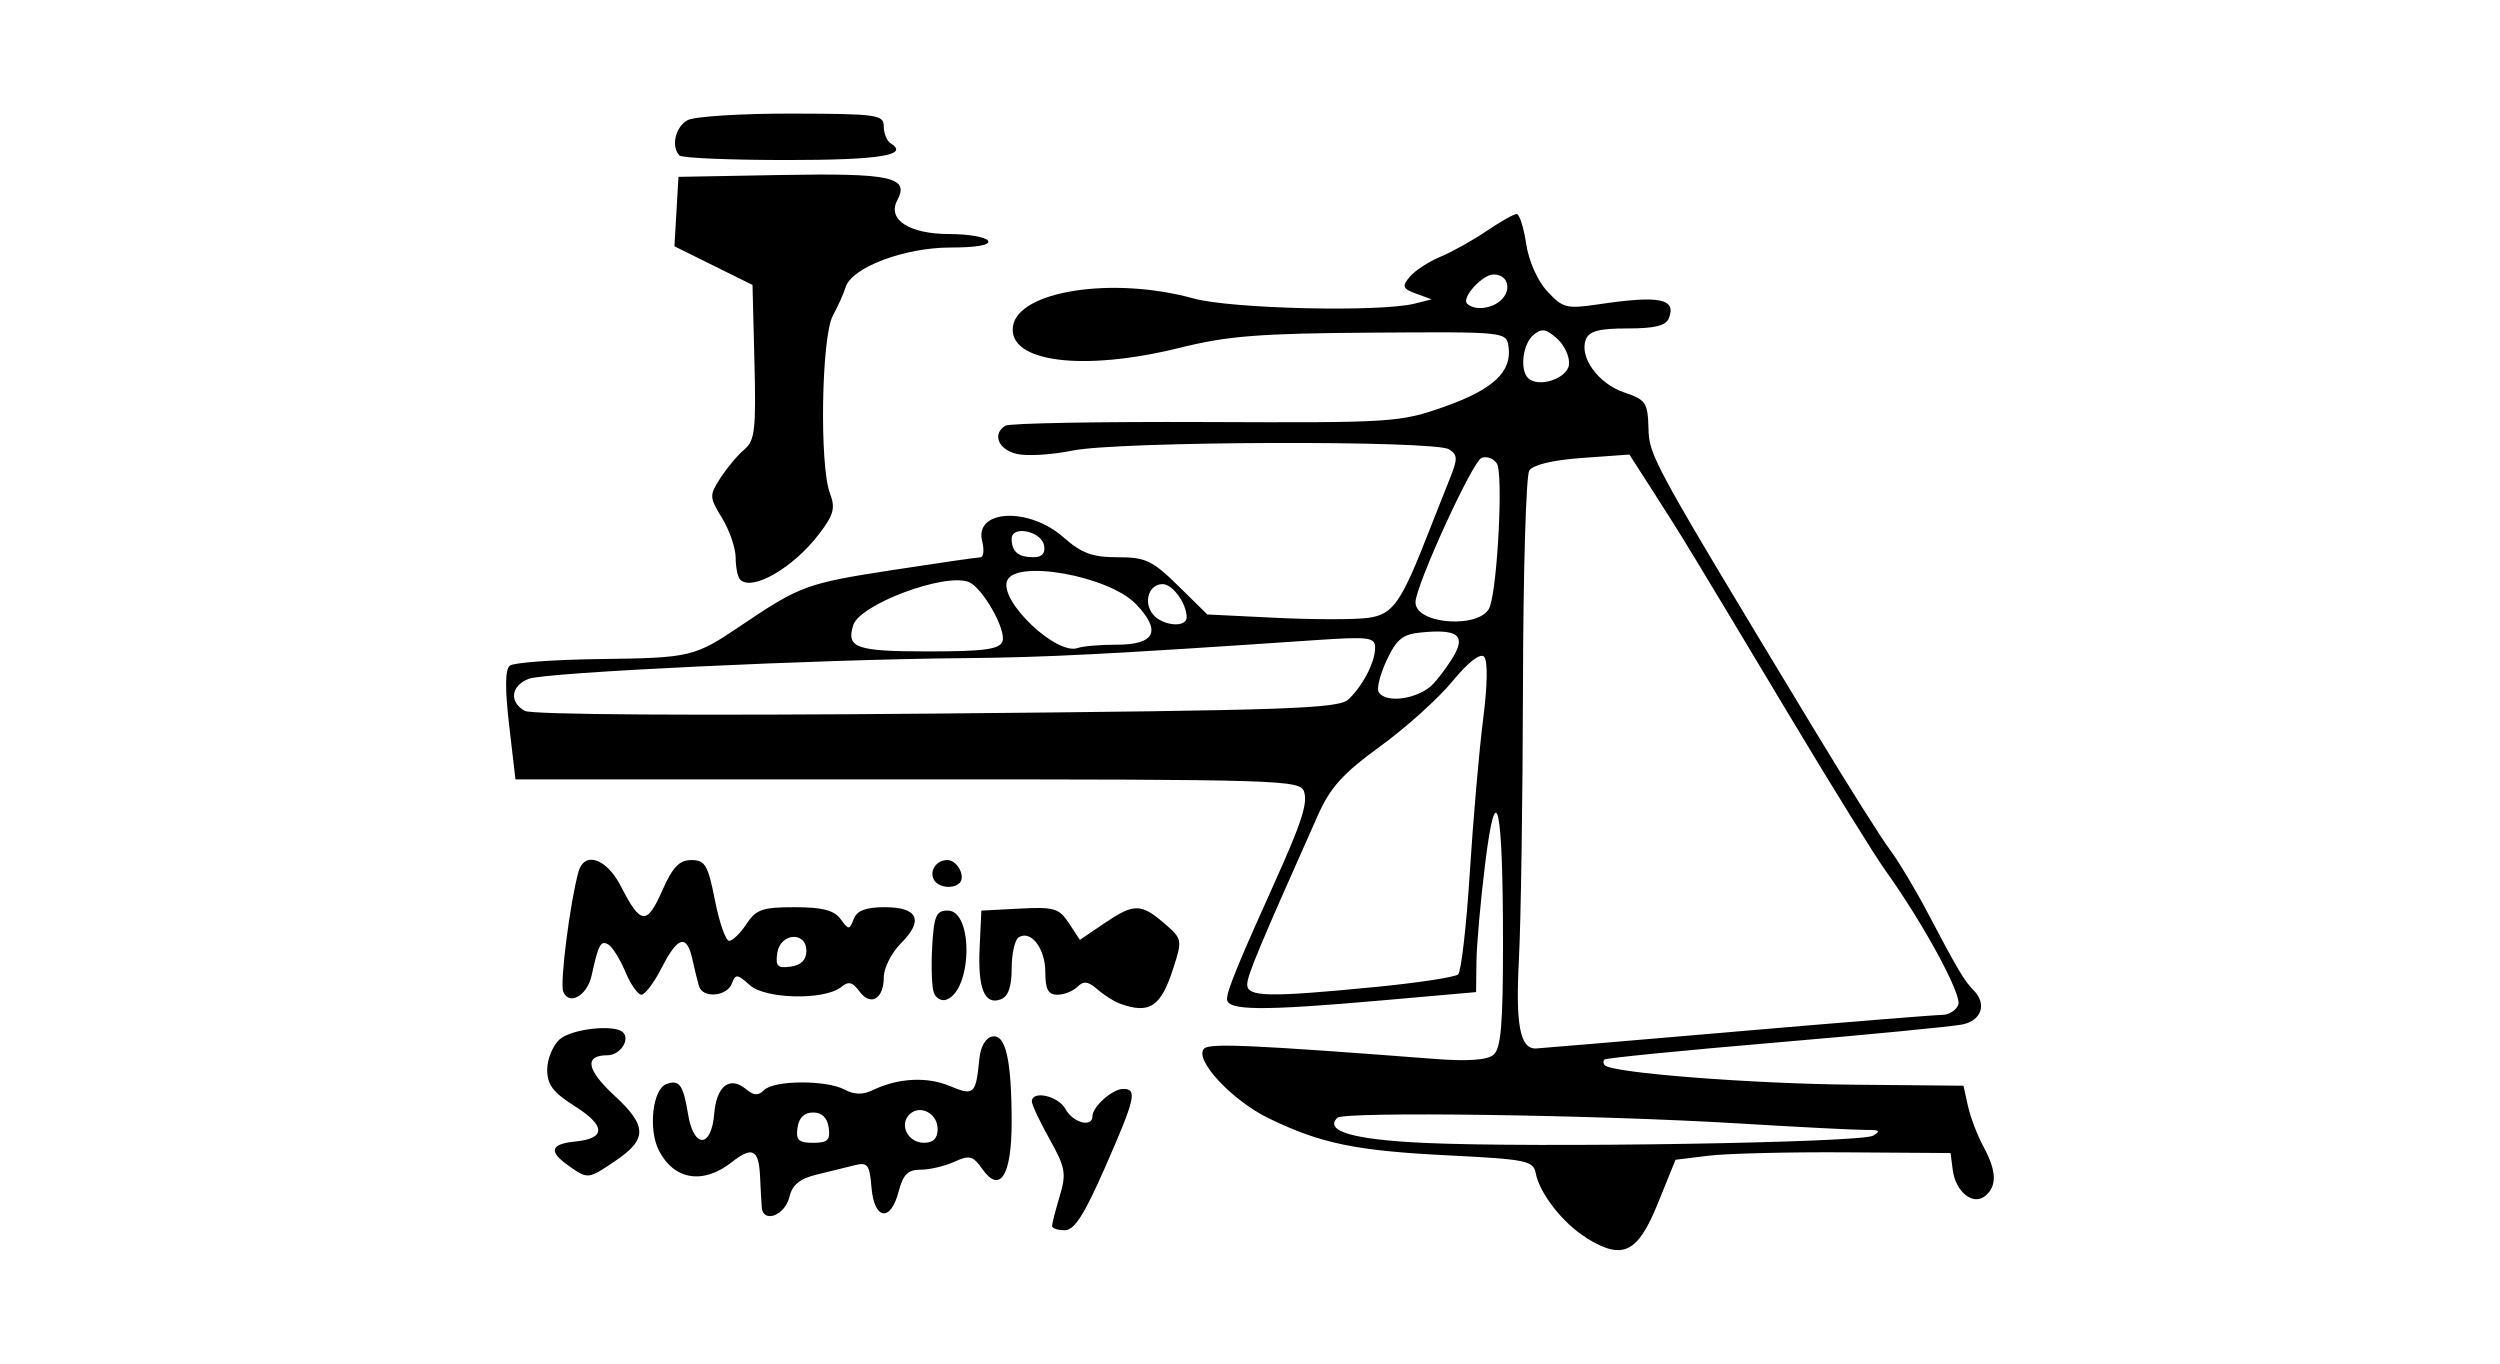 <?xml version="1.0" encoding="UTF-8" standalone="no"?>
<!-- Created with Inkscape (http://www.inkscape.org/) -->
<svg id="svg2" xmlns:rdf="http://www.w3.org/1999/02/22-rdf-syntax-ns#" xmlns="http://www.w3.org/2000/svg" height="54" width="99" version="1.1" xmlns:cc="http://creativecommons.org/ns#" xmlns:dc="http://purl.org/dc/elements/1.1/">
 <g id="g67603">
  <rect id="rect2990" opacity="0" height="54" width="99" y="0" x="0"/>
  <path id="path8771" d="m62.822 49.018c-0.928-0.573-1.855-1.757-2.008-2.564-0.092-0.488-0.38-0.547-3.43-0.699-3.697-0.184-5.061-0.464-7.13-1.464-1.473-0.712-2.991-2.347-2.57-2.768 0.22-0.22 1.938-0.143 9.126 0.41 1.31 0.101 2.08 0.047 2.332-0.162 0.295-0.244 0.377-1.2 0.377-4.378 0-5.546-0.266-6.75-0.706-3.199-0.182 1.466-0.337 3.212-0.345 3.879l-0.015 1.214-3.665 0.323c-4.841 0.427-6.197 0.416-6.197-0.052 0-0.331 0.431-1.388 1.863-4.564 1.088-2.413 1.336-3.175 1.188-3.641-0.149-0.468-0.843-0.49-15.693-0.49h-15.537l-0.25-2.145c-0.17-1.462-0.161-2.213 0.029-2.36 0.153-0.118 1.718-0.234 3.477-0.258 3.728-0.05 3.808-0.069 5.731-1.365 2.287-1.542 2.556-1.639 5.977-2.166 1.771-0.273 3.322-0.497 3.448-0.499 0.126-0.002 0.157-0.29 0.069-0.642-0.314-1.251 1.844-1.359 3.208-0.161 0.734 0.645 1.152 0.8 2.157 0.8 1.108 0 1.375 0.126 2.4 1.133l1.153 1.133 2.726 0.133c1.499 0.073 3.143 0.073 3.653 0 0.981-0.141 1.289-0.583 2.413-3.465 0.257-0.66 0.627-1.595 0.822-2.078 0.304-0.753 0.298-0.914-0.042-1.129-0.578-0.365-13.112-0.323-14.92 0.05-0.822 0.17-1.819 0.228-2.215 0.128-0.726-0.182-0.962-0.789-0.434-1.115 0.157-0.097 3.725-0.162 7.93-0.144 7.442 0.031 7.692 0.015 9.466-0.612 1.918-0.678 2.668-1.381 2.528-2.368-0.085-0.595-0.089-0.596-5.415-0.56-4.448 0.029-5.706 0.128-7.596 0.598-3.848 0.955-6.816 0.574-6.614-0.848 0.2-1.406 3.959-1.987 7.147-1.105 1.492 0.413 7.386 0.551 8.763 0.205l0.668-0.168-0.615-0.227c-0.535-0.198-0.568-0.284-0.251-0.666 0.2-0.241 0.746-0.598 1.213-0.793 0.467-0.195 1.293-0.656 1.836-1.025 0.543-0.368 1.077-0.67 1.186-0.67s0.278 0.528 0.375 1.174c0.104 0.693 0.448 1.467 0.839 1.89 0.617 0.666 0.759 0.701 2.053 0.509 2.387-0.355 3.06-0.222 2.764 0.548-0.116 0.303-0.55 0.411-1.641 0.411-1.135 0-1.522 0.104-1.652 0.442-0.267 0.696 0.498 1.749 1.519 2.092 0.855 0.287 0.935 0.405 0.962 1.403 0.03 1.129 0.089 1.237 6.614 12.03 1.276 2.111 2.6 4.21 2.94 4.665 0.341 0.454 1.023 1.592 1.515 2.529 1.164 2.214 1.438 2.677 1.798 3.037 0.545 0.545 0.333 1.207-0.436 1.365-0.403 0.082-3.732 0.405-7.397 0.716s-6.714 0.613-6.775 0.671c-0.061 0.058-0.054 0.162 0.015 0.231 0.301 0.301 5.777 0.728 9.814 0.766l4.387 0.041 0.176 0.8c0.097 0.44 0.371 1.159 0.609 1.599 0.527 0.973 0.551 1.571 0.081 1.962-0.484 0.402-1.179-0.152-1.292-1.029l-0.086-0.666-4.131-0.028c-2.272-0.015-4.723 0.045-5.446 0.133l-1.314 0.161-0.702 1.732c-0.799 1.971-1.387 2.255-2.829 1.365zm11.353-4.045c0.312-0.184 0.252-0.236-0.262-0.228-0.366 0.005-2.646-0.11-5.064-0.257-5.626-0.342-15.633-0.482-15.892-0.223-0.528 0.528 0.637 0.864 3.444 0.994 4.358 0.201 17.302-0.007 17.774-0.286zm-5.473-4.12c4.244-0.365 7.936-0.663 8.205-0.663 0.268 0 0.557-0.181 0.642-0.402 0.151-0.394-1.381-3.216-2.894-5.329-0.42-0.586-2.093-3.285-3.718-5.997-4.128-6.89-4.281-7.141-5.407-8.896l-1.006-1.566-1.866 0.134c-1.169 0.084-1.953 0.271-2.099 0.5-0.128 0.202-0.24 4.025-0.249 8.496-0.009 4.471-0.082 9.364-0.161 10.872-0.136 2.583 0.044 3.529 0.669 3.518 0.092-0.002 3.64-0.301 7.884-0.666zm-14.263-1.765c1.694-0.166 3.18-0.391 3.302-0.501 0.122-0.11 0.33-1.923 0.463-4.03 0.133-2.107 0.37-4.837 0.527-6.068 0.176-1.378 0.19-2.332 0.037-2.485-0.153-0.153-0.633 0.222-1.251 0.976-0.552 0.673-1.837 1.831-2.857 2.572-1.481 1.077-1.978 1.626-2.469 2.727-2.346 5.262-2.802 6.356-2.802 6.71 0 0.493 0.847 0.509 5.049 0.098zm-1.032-11.4c0.577-0.556 1.048-1.474 1.048-2.045 0-0.406-0.25-0.437-2.332-0.296-8.239 0.56-10.718 0.687-13.927 0.715-5.792 0.049-16.607 0.563-17.259 0.819-0.707 0.278-0.784 0.917-0.154 1.27 0.27 0.151 6.68 0.193 16.314 0.106 14.052-0.127 15.919-0.192 16.311-0.569zm3.367-0.626c0.3-0.33 0.686-0.871 0.858-1.203 0.376-0.729 0.016-0.946-1.352-0.814-0.735 0.07-0.974 0.262-1.366 1.097-0.261 0.557-0.404 1.126-0.318 1.266 0.294 0.475 1.623 0.264 2.178-0.346zm-17.078-1.659c0.172-0.448-0.794-2.149-1.34-2.358-0.955-0.366-4.305 0.887-4.566 1.708-0.287 0.904 0.107 1.043 2.963 1.043 2.214 0 2.823-0.081 2.942-0.393zm4.527 0.127c1.523 0 1.782-0.543 0.764-1.605-1.08-1.127-4.822-1.793-5.112-0.909-0.271 0.828 1.979 2.949 2.806 2.644 0.195-0.072 0.889-0.131 1.541-0.131zm2.769-1.084c0-0.547-0.555-1.315-0.951-1.315-0.55 0-0.778 0.722-0.379 1.203 0.378 0.455 1.33 0.536 1.33 0.112zm12.005-0.416c0.311-0.866 0.531-5.28 0.282-5.669-0.131-0.205-0.405-0.308-0.61-0.229-0.36 0.138-2.616 5.072-2.615 5.719 0.001 0.896 2.628 1.056 2.943 0.179zm-17.652-2.432c-0.108-0.568-1.283-0.808-1.283-0.262 0 0.51 0.26 0.729 0.864 0.729 0.34 0 0.479-0.154 0.419-0.466zm20.785-7.145c0.043-0.301-0.165-0.768-0.461-1.036-0.442-0.4-0.613-0.428-0.945-0.153-0.419 0.348-0.548 1.371-0.215 1.704 0.4 0.4 1.542 0.036 1.621-0.516zm-2.62-2.639c0.359-0.433 0.162-0.945-0.365-0.945-0.444 0-1.28 0.922-1.048 1.154 0.308 0.308 1.077 0.194 1.413-0.21zm-17.849 36.736c0-0.093 0.136-0.623 0.302-1.177 0.271-0.905 0.23-1.136-0.4-2.264-0.386-0.691-0.702-1.361-0.702-1.489 0-0.459 1.053-0.222 1.333 0.3 0.287 0.537 1.066 0.746 1.066 0.286 0-0.38 0.792-1.085 1.218-1.085 0.569 0 0.484 0.368-0.714 3.1-0.827 1.885-1.219 2.497-1.599 2.497-0.277 0-0.504-0.076-0.504-0.169zm-11.495-0.744c-0.018-0.231-0.048-0.769-0.067-1.197-0.047-1.099-0.301-1.231-1.121-0.586-1.137 0.894-2.287 0.708-2.888-0.468-0.423-0.829-0.248-2.414 0.289-2.621 0.519-0.199 0.678 0.018 0.867 1.184 0.223 1.369 0.924 1.361 1.037-0.012 0.091-1.108 0.615-1.511 1.264-0.972 0.309 0.256 0.483 0.264 0.716 0.03 0.392-0.392 2.462-0.401 3.185-0.015 0.382 0.204 0.721 0.211 1.115 0.02 0.994-0.48 2.14-0.543 3.044-0.165 0.967 0.404 1.037 0.34 1.176-1.079 0.047-0.48 0.25-0.83 0.509-0.879 0.537-0.102 0.769 0.928 0.769 3.409 0 2.104-0.465 2.833-1.167 1.831-0.364-0.519-0.5-0.554-1.103-0.279-0.378 0.172-0.978 0.313-1.334 0.313-0.505 0-0.695 0.189-0.871 0.866-0.317 1.223-0.969 1.125-1.075-0.161-0.074-0.907-0.153-1.01-0.666-0.881-0.32 0.08-0.997 0.247-1.505 0.37-0.668 0.162-0.966 0.405-1.078 0.88-0.175 0.74-1.046 1.067-1.098 0.412zm2.651-3.151c-0.056-0.394-0.268-0.6-0.618-0.6s-0.562 0.206-0.618 0.6c-0.07 0.492 0.041 0.6 0.618 0.6 0.577 0 0.688-0.108 0.618-0.6zm4.313 0.058c0-0.629-0.705-0.993-1.119-0.578-0.415 0.415-0.051 1.119 0.578 1.119 0.367 0 0.541-0.175 0.541-0.541zm-14.601 1.459c-0.819-0.573-0.741-0.869 0.253-0.968 1.222-0.121 1.212-0.622-0.029-1.405-0.851-0.537-1.084-0.846-1.084-1.439 0-0.415 0.219-0.953 0.487-1.196 0.467-0.422 2.182-0.615 2.515-0.282 0.294 0.294-0.122 0.907-0.616 0.907-0.932 0-0.833 0.572 0.276 1.597 1.305 1.204 1.31 1.728 0.028 2.592-1.073 0.723-1.076 0.724-1.832 0.194zm21.797-6.438c-0.22-0.081-0.613-0.332-0.873-0.559-0.362-0.316-0.546-0.339-0.786-0.098-0.172 0.172-0.529 0.314-0.793 0.314-0.367 0-0.48-0.211-0.48-0.9 0-0.933-0.569-1.673-1.054-1.373-0.153 0.095-0.278 0.648-0.278 1.231 0 0.725-0.135 1.11-0.427 1.223-0.644 0.247-0.919-0.42-0.842-2.046l0.069-1.466 1.518-0.08c1.365-0.071 1.562-0.013 1.95 0.58l0.432 0.659 0.953-0.646c1.184-0.804 1.463-0.805 2.383-0.014 0.723 0.622 0.729 0.652 0.359 1.799-0.491 1.524-0.941 1.815-2.131 1.378zm-22.025-0.474c-0.134-0.349 0.279-3.572 0.606-4.735 0.236-0.838 1.116-0.535 1.686 0.582 0.773 1.515 1.021 1.541 1.627 0.171 0.417-0.943 0.679-1.219 1.159-1.219 0.544 0 0.657 0.194 0.934 1.599 0.173 0.88 0.426 1.599 0.562 1.599s0.443-0.3 0.684-0.666c0.379-0.578 0.633-0.666 1.909-0.666 1.094 0 1.561 0.12 1.816 0.466 0.327 0.444 0.352 0.444 0.524 0 0.13-0.334 0.477-0.466 1.227-0.466 1.319 0 1.554 0.517 0.647 1.425-0.376 0.376-0.684 0.982-0.684 1.346 0 0.866-0.521 1.17-0.965 0.562-0.271-0.371-0.435-0.411-0.718-0.176-0.643 0.534-3.008 0.488-3.625-0.071-0.494-0.447-0.561-0.452-0.712-0.057-0.196 0.511-1.147 0.587-1.296 0.103-0.056-0.183-0.175-0.663-0.263-1.066-0.222-1.015-0.579-0.917-1.217 0.333-0.299 0.586-0.66 1.066-0.801 1.066-0.142 0-0.427-0.405-0.634-0.9s-0.509-0.983-0.672-1.083c-0.302-0.187-0.399-0.01-0.667 1.221-0.175 0.806-0.903 1.214-1.126 0.633zm9.631-1.603c0-0.794-1.04-0.715-1.154 0.088-0.073 0.517 0.016 0.606 0.533 0.533 0.414-0.059 0.621-0.266 0.621-0.621zm5.049 1.656c-0.082-0.213-0.112-1.032-0.067-1.821 0.07-1.229 0.158-1.434 0.615-1.434 1.03 0 0.97 3.191-0.067 3.533-0.183 0.06-0.4-0.064-0.482-0.277zm0.015-4.455c-0.218-0.352 0.074-0.8 0.52-0.8 0.39 0 0.737 0.652 0.483 0.907-0.249 0.249-0.821 0.187-1.003-0.107zm-7.685-11.906c-0.098-0.098-0.178-0.488-0.179-0.866-0.001-0.379-0.241-1.082-0.534-1.563-0.512-0.84-0.515-0.902-0.066-1.599 0.257-0.399 0.682-0.905 0.944-1.125 0.417-0.349 0.467-0.788 0.4-3.458l-0.077-3.058-1.546-0.765-1.546-0.765 0.08-1.375 0.08-1.375 4.096-0.074c4.323-0.078 5.061 0.084 4.57 1.001-0.41 0.767 0.473 1.338 2.068 1.338 0.749 0 1.437 0.12 1.527 0.267 0.103 0.167-0.458 0.267-1.499 0.267-1.815 0-3.902 0.79-4.14 1.567-0.073 0.238-0.303 0.751-0.512 1.14-0.449 0.838-0.53 5.924-0.112 7.023 0.223 0.587 0.153 0.85-0.428 1.613-1.024 1.342-2.651 2.283-3.126 1.808zm-2.399-16.792c-0.35-0.35-0.169-1.141 0.321-1.403 0.274-0.147 2.133-0.263 4.131-0.259 3.372 0.008 3.633 0.044 3.633 0.508 0 0.275 0.122 0.575 0.271 0.667 0.764 0.472-0.423 0.664-4.107 0.664-2.239 0-4.151-0.08-4.249-0.178z"/>
 </g>
</svg>
